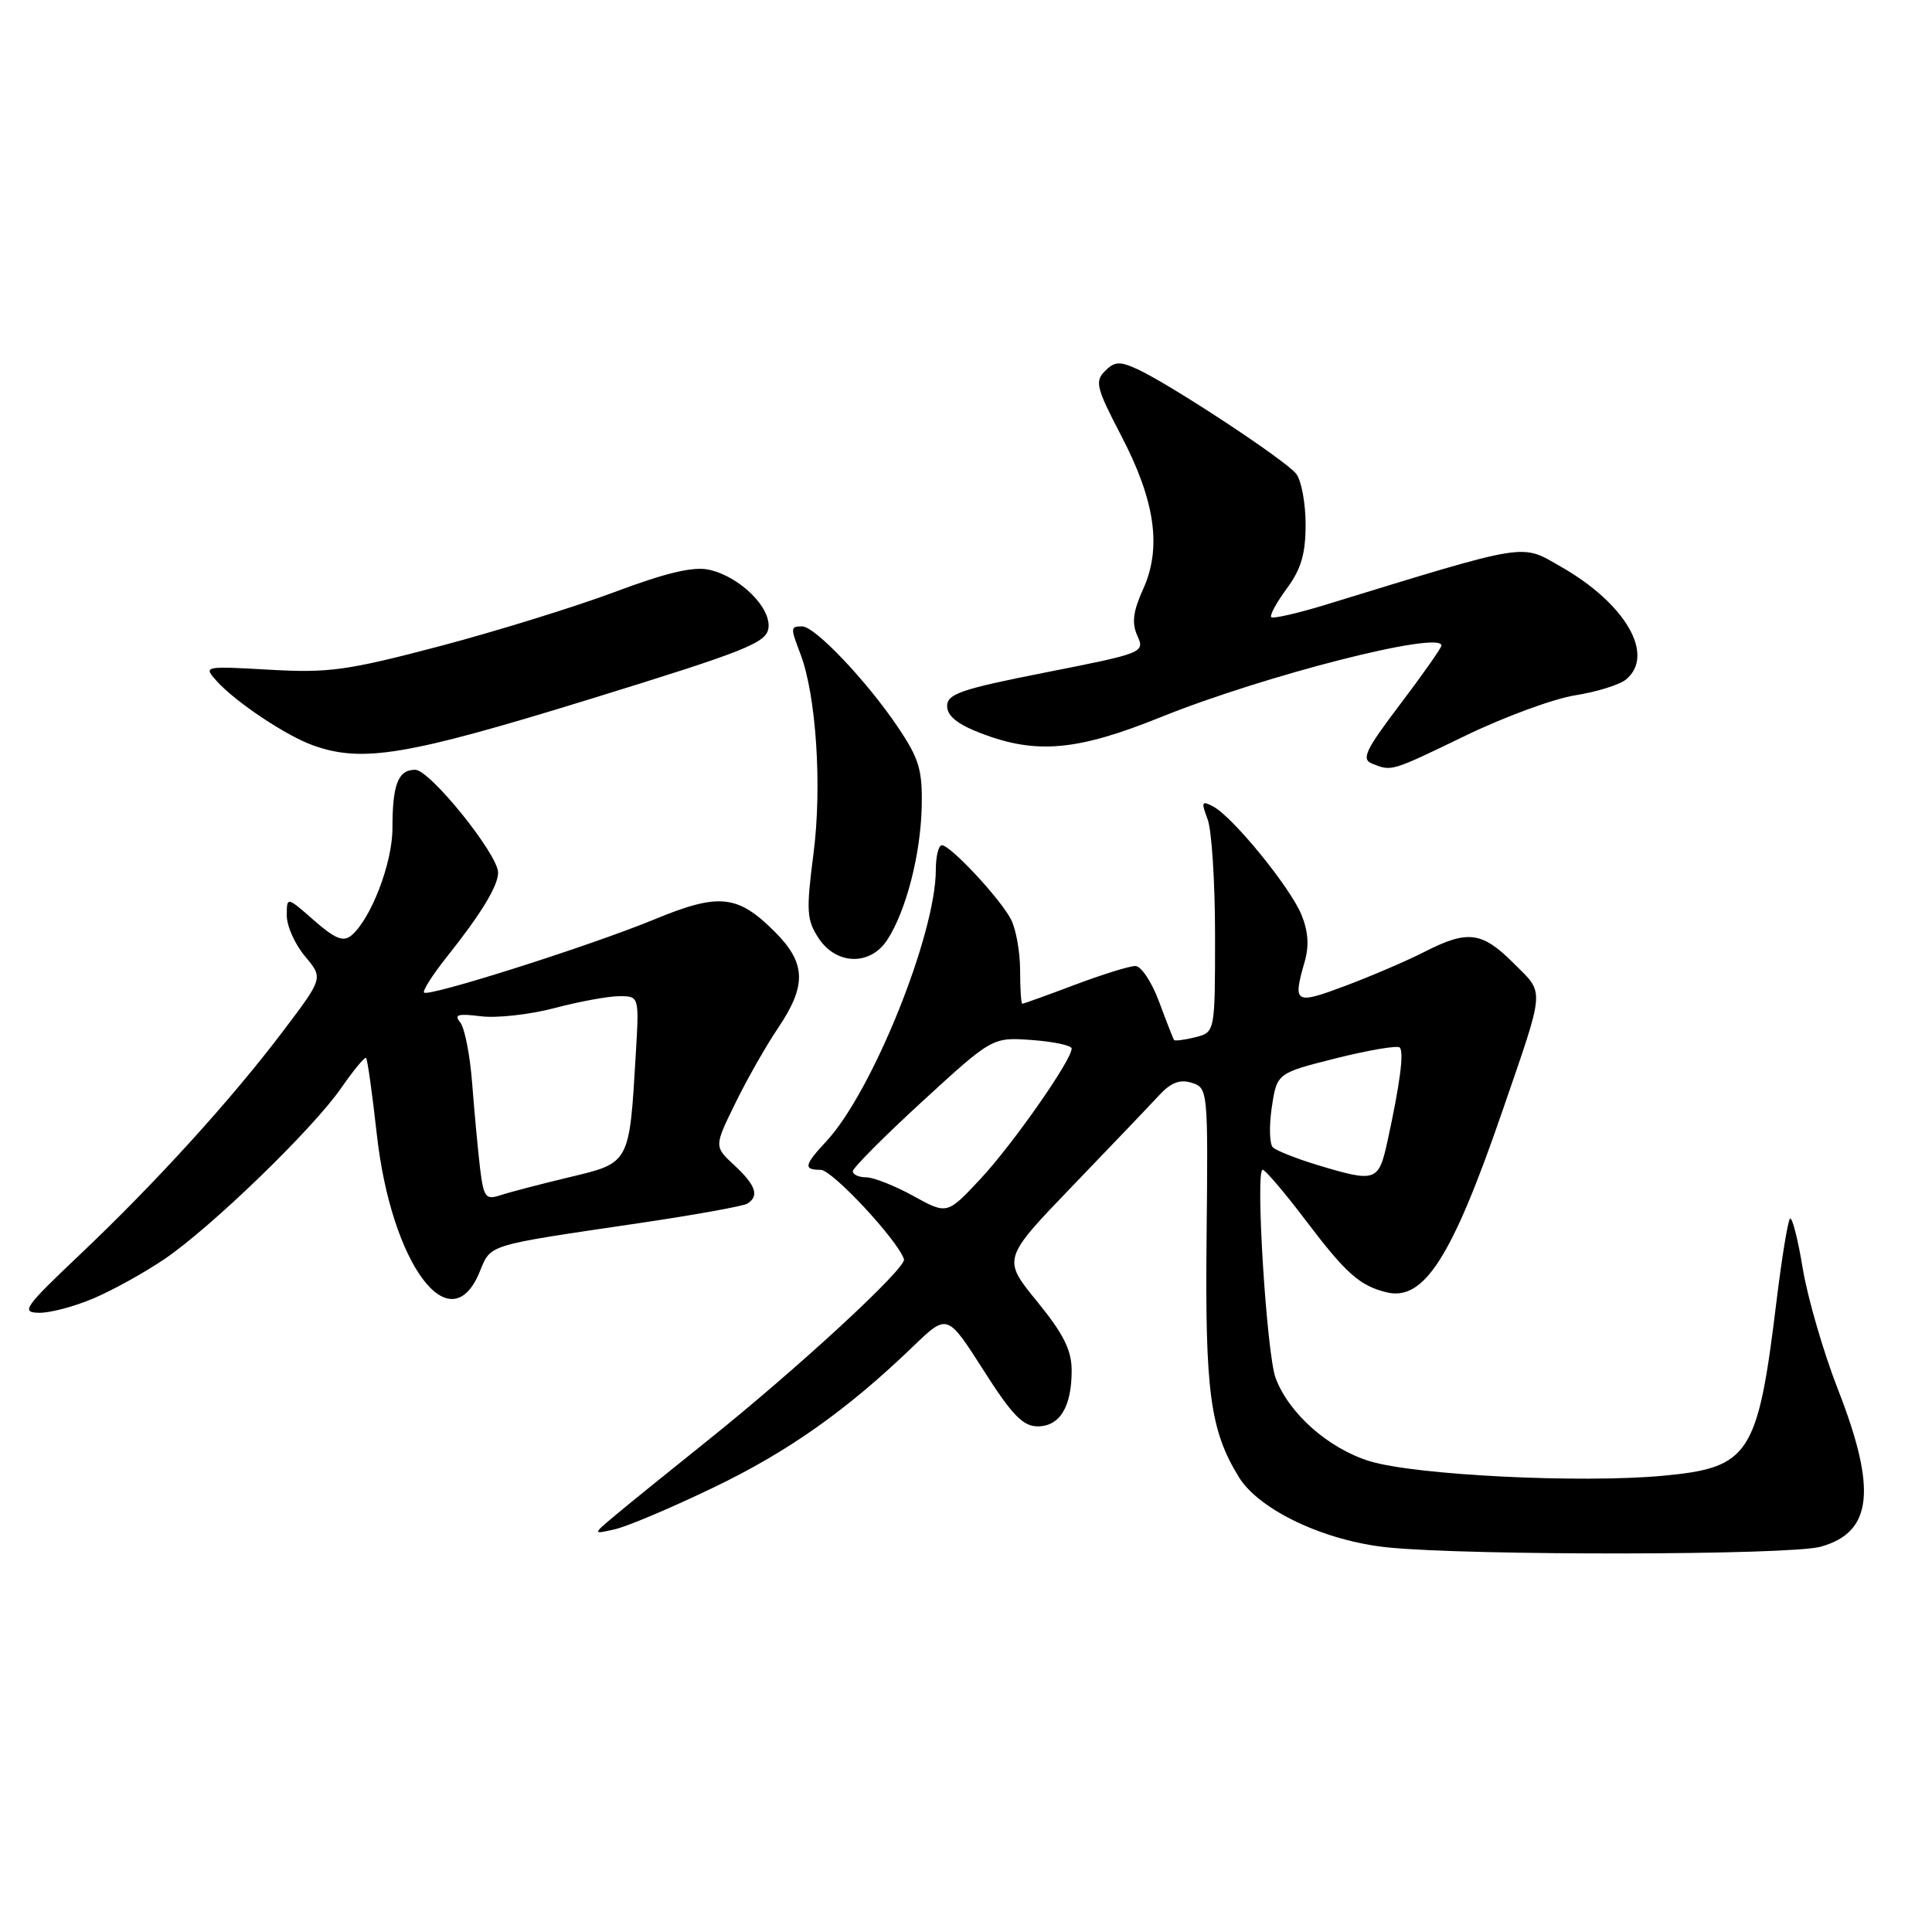 <?xml version="1.0" encoding="UTF-8" standalone="no"?>
<!DOCTYPE svg PUBLIC "-//W3C//DTD SVG 1.1//EN" "http://www.w3.org/Graphics/SVG/1.1/DTD/svg11.dtd" >
<svg xmlns="http://www.w3.org/2000/svg" xmlns:xlink="http://www.w3.org/1999/xlink" version="1.1" viewBox="0 0 256 256">
 <g >
 <path fill="currentColor"
d=" M 241.24 204.95 C 248.12 203.04 248.74 197.41 243.52 184.06 C 241.61 179.16 239.52 171.97 238.87 168.06 C 238.23 164.16 237.47 161.20 237.18 161.48 C 236.90 161.77 236.10 166.67 235.40 172.38 C 232.92 192.81 231.85 194.47 220.41 195.54 C 209.50 196.56 187.51 195.47 181.47 193.61 C 176.02 191.92 170.81 187.32 169.03 182.61 C 167.84 179.44 166.31 155.00 167.31 155.00 C 167.65 155.00 170.20 158.00 172.98 161.66 C 178.31 168.71 180.15 170.35 183.69 171.23 C 188.66 172.47 192.38 166.67 199.05 147.29 C 204.81 130.55 204.71 131.78 200.56 127.63 C 196.37 123.44 194.49 123.20 188.78 126.11 C 186.50 127.28 181.79 129.30 178.32 130.61 C 171.55 133.15 171.28 132.99 172.88 127.41 C 173.49 125.30 173.34 123.34 172.42 121.14 C 170.87 117.46 163.37 108.27 160.78 106.88 C 159.23 106.05 159.14 106.24 160.01 108.54 C 160.56 109.96 161.00 116.90 161.00 123.96 C 161.00 136.78 161.00 136.78 158.38 137.44 C 156.94 137.80 155.67 137.96 155.56 137.80 C 155.45 137.63 154.56 135.36 153.59 132.75 C 152.63 130.14 151.21 128.00 150.44 128.00 C 149.67 128.00 146.06 129.12 142.40 130.50 C 138.75 131.88 135.63 133.00 135.46 133.00 C 135.30 133.00 135.17 131.02 135.17 128.59 C 135.17 126.16 134.63 123.13 133.97 121.84 C 132.55 119.09 125.95 112.00 124.80 112.00 C 124.36 112.00 124.00 113.47 124.00 115.27 C 124.00 123.79 115.58 144.68 109.51 151.21 C 106.54 154.41 106.42 155.00 108.75 155.01 C 110.27 155.01 118.94 164.31 119.78 166.85 C 120.16 167.99 105.63 181.40 93.50 191.09 C 88.55 195.05 83.15 199.42 81.50 200.81 C 78.50 203.32 78.50 203.32 81.50 202.63 C 83.15 202.25 89.01 199.77 94.53 197.11 C 104.45 192.35 112.24 186.84 121.01 178.39 C 125.52 174.05 125.52 174.05 130.29 181.52 C 134.08 187.48 135.55 189.00 137.49 189.00 C 140.43 189.00 142.00 186.42 142.00 181.60 C 142.00 178.90 140.93 176.76 137.41 172.44 C 132.82 166.81 132.82 166.81 142.11 157.15 C 147.22 151.84 152.38 146.44 153.58 145.14 C 155.16 143.43 156.35 142.98 157.92 143.48 C 160.05 144.15 160.08 144.45 159.88 163.83 C 159.66 184.40 160.34 189.49 164.14 195.70 C 166.82 200.08 175.50 204.18 183.88 205.04 C 194.76 206.15 237.15 206.09 241.24 204.95 Z  M 12.47 172.01 C 15.01 170.92 19.21 168.59 21.80 166.83 C 28.01 162.61 41.44 149.61 45.20 144.18 C 46.85 141.80 48.34 140.00 48.51 140.18 C 48.69 140.36 49.33 144.92 49.93 150.31 C 51.85 167.51 59.61 177.97 63.52 168.62 C 65.11 164.81 64.08 165.12 84.77 162.06 C 92.07 160.98 98.48 159.82 99.02 159.49 C 100.64 158.49 100.15 157.04 97.31 154.41 C 94.62 151.92 94.62 151.92 97.42 146.21 C 98.95 143.07 101.51 138.56 103.11 136.20 C 106.91 130.55 106.81 127.61 102.66 123.46 C 97.75 118.55 95.27 118.29 86.77 121.80 C 78.35 125.28 56.80 132.13 56.19 131.52 C 55.96 131.30 57.32 129.17 59.20 126.80 C 63.75 121.09 66.00 117.38 66.00 115.63 C 66.00 113.21 56.97 102.00 55.02 102.00 C 52.75 102.00 52.00 103.93 52.00 109.77 C 52.00 114.37 49.14 121.81 46.54 123.97 C 45.48 124.84 44.38 124.39 41.59 121.94 C 38.00 118.79 38.00 118.79 38.00 121.32 C 38.00 122.71 39.09 125.14 40.42 126.72 C 42.83 129.59 42.83 129.59 37.57 136.55 C 30.63 145.73 20.65 156.70 10.63 166.20 C 3.21 173.23 2.73 173.91 5.17 173.95 C 6.63 173.98 9.92 173.11 12.47 172.01 Z  M 117.56 124.55 C 120.04 120.76 121.98 113.28 122.13 106.96 C 122.24 102.03 121.80 100.55 118.99 96.37 C 114.87 90.25 107.99 83.00 106.29 83.00 C 104.73 83.00 104.72 83.13 106.07 86.68 C 108.15 92.14 108.94 104.20 107.80 113.05 C 106.81 120.70 106.88 121.89 108.46 124.30 C 110.80 127.88 115.30 128.00 117.56 124.55 Z  M 194.18 97.48 C 199.32 94.99 205.87 92.58 208.73 92.13 C 211.58 91.68 214.61 90.74 215.46 90.03 C 219.35 86.80 215.42 79.99 206.83 75.09 C 201.46 72.02 202.86 71.79 175.69 80.12 C 171.94 81.27 168.68 82.01 168.45 81.78 C 168.21 81.55 169.14 79.84 170.51 77.98 C 172.40 75.43 173.00 73.38 173.00 69.50 C 173.00 66.68 172.44 63.66 171.75 62.78 C 170.36 60.99 154.96 50.85 150.67 48.90 C 148.38 47.85 147.68 47.89 146.41 49.17 C 145.05 50.52 145.27 51.42 148.55 57.70 C 153.06 66.33 153.96 72.55 151.48 78.04 C 150.13 81.03 149.94 82.55 150.71 84.25 C 151.71 86.46 151.49 86.55 138.61 89.09 C 127.35 91.31 125.50 91.94 125.50 93.56 C 125.50 94.87 126.87 95.97 130.00 97.17 C 137.33 99.98 142.75 99.49 153.82 95.02 C 167.55 89.49 191.00 83.51 191.00 85.54 C 191.00 85.84 188.55 89.33 185.55 93.29 C 180.92 99.40 180.35 100.60 181.80 101.18 C 184.42 102.23 184.25 102.28 194.18 97.48 Z  M 78.00 92.69 C 98.81 86.27 101.54 85.19 101.82 83.24 C 102.21 80.51 98.01 76.38 93.94 75.49 C 91.88 75.03 88.26 75.89 81.43 78.45 C 76.14 80.43 65.67 83.67 58.16 85.65 C 46.00 88.85 43.53 89.19 35.71 88.74 C 26.98 88.25 26.93 88.26 28.71 90.24 C 31.21 93.02 37.92 97.50 41.50 98.77 C 48.02 101.10 53.92 100.11 78.00 92.69 Z  M 121.02 158.47 C 118.55 157.11 115.74 156.00 114.77 156.00 C 113.79 156.00 113.00 155.64 113.00 155.20 C 113.00 154.76 117.16 150.58 122.25 145.91 C 131.50 137.43 131.50 137.43 136.75 137.81 C 139.64 138.02 142.00 138.53 142.00 138.94 C 142.00 140.48 134.17 151.66 129.91 156.22 C 125.50 160.94 125.50 160.94 121.02 158.47 Z  M 174.50 154.35 C 171.75 153.51 169.13 152.47 168.67 152.04 C 168.21 151.60 168.15 149.21 168.52 146.72 C 169.20 142.20 169.20 142.20 177.06 140.22 C 181.38 139.14 185.17 138.50 185.47 138.80 C 186.06 139.40 185.51 143.61 183.84 151.25 C 182.67 156.59 182.31 156.71 174.50 154.35 Z  M 63.61 154.80 C 63.33 152.43 62.86 147.41 62.57 143.63 C 62.29 139.86 61.57 136.19 60.98 135.47 C 60.12 134.44 60.67 134.28 63.70 134.66 C 65.79 134.93 70.18 134.44 73.46 133.58 C 76.74 132.71 80.61 132.00 82.06 132.00 C 84.70 132.00 84.70 132.00 84.24 139.75 C 83.39 154.23 83.47 154.07 75.47 155.98 C 71.64 156.90 67.52 157.97 66.32 158.37 C 64.35 159.02 64.09 158.68 63.61 154.80 Z "/>
</g>
</svg>